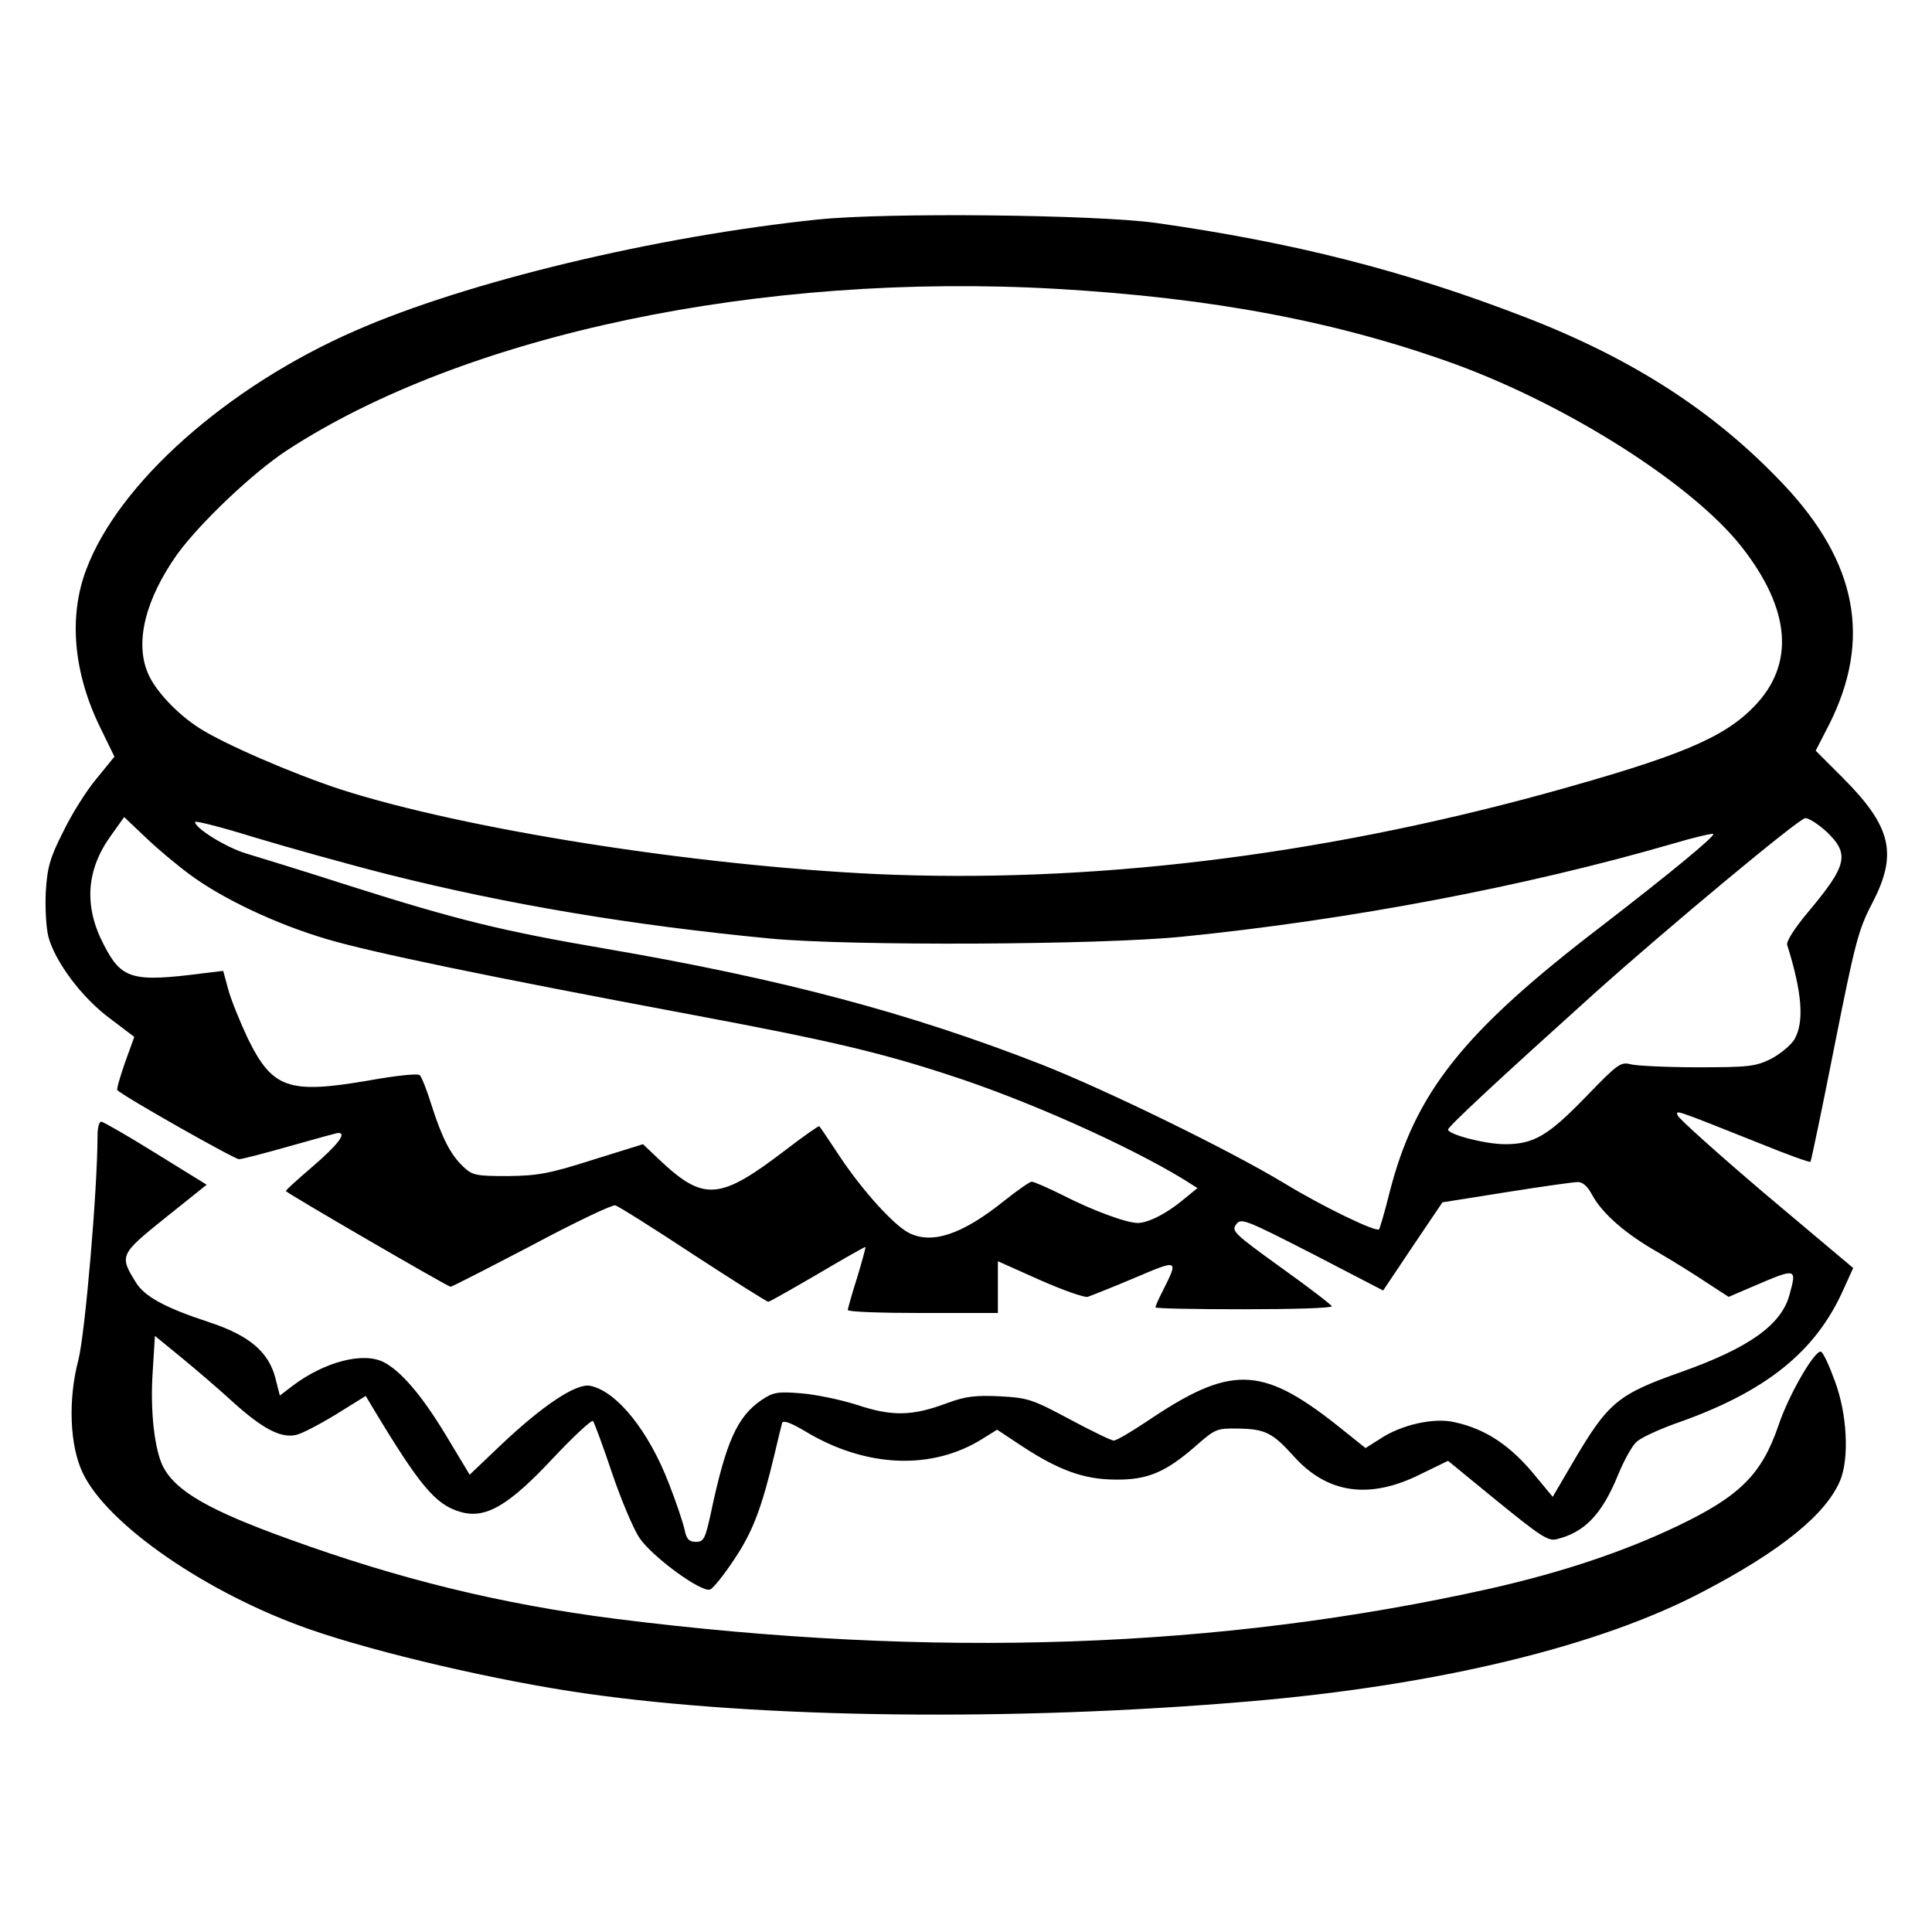 <?xml version="1.0" standalone="no"?>
<!DOCTYPE svg PUBLIC "-//W3C//DTD SVG 20010904//EN"
 "http://www.w3.org/TR/2001/REC-SVG-20010904/DTD/svg10.dtd">
<svg version="1.0" xmlns="http://www.w3.org/2000/svg"
 width="515pt" height="515pt" viewBox="0 0 515 515"
 preserveAspectRatio="xMidYMid meet">
<g transform="translate(0,515) scale(0.1,-0.1)"
fill="#000000" stroke="none">
<path d="M2181 4565 c-433 -45 -937 -166 -1235 -297 -341 -149 -630 -406 -716
-636 -48 -126 -34 -277 38 -423 l37 -76 -48 -59 c-27 -32 -67 -96 -89 -142
-35 -69 -42 -94 -46 -160 -2 -42 1 -96 7 -119 18 -67 89 -162 163 -217 l66
-50 -25 -69 c-13 -38 -23 -71 -20 -73 15 -16 312 -184 324 -184 8 0 69 16 136
35 67 19 125 35 129 35 23 0 -2 -32 -68 -89 -41 -35 -74 -65 -72 -66 10 -10
432 -255 439 -255 4 0 101 50 216 110 114 61 215 109 223 107 8 -2 102 -61
208 -131 106 -69 196 -126 200 -126 4 0 63 34 132 74 69 41 126 73 127 72 1
-1 -9 -38 -22 -81 -14 -44 -25 -83 -25 -87 0 -5 90 -8 200 -8 l200 0 0 69 0
69 112 -50 c61 -27 118 -47 127 -45 9 3 65 25 124 50 120 51 119 51 76 -35
-11 -21 -19 -40 -19 -43 0 -3 106 -5 235 -5 129 0 235 3 235 8 -1 4 -61 50
-135 103 -125 90 -133 98 -120 115 13 18 23 14 203 -78 l189 -98 79 118 79
117 170 27 c94 15 179 27 190 27 13 1 27 -11 39 -34 27 -50 90 -105 177 -154
41 -24 99 -60 130 -81 l57 -37 63 27 c119 51 119 51 99 -22 -22 -80 -108 -141
-288 -205 -170 -60 -195 -81 -288 -239 l-55 -94 -44 53 c-67 83 -134 128 -218
146 -54 13 -143 -7 -199 -45 l-38 -24 -80 64 c-199 156 -281 157 -503 7 -42
-28 -81 -51 -88 -51 -7 0 -60 26 -118 57 -99 53 -111 57 -186 61 -65 3 -91 0
-140 -18 -93 -35 -147 -36 -240 -5 -44 14 -111 28 -150 31 -62 5 -74 3 -105
-18 -65 -44 -95 -112 -135 -301 -15 -69 -19 -77 -40 -77 -18 0 -25 7 -30 32
-4 18 -22 73 -41 121 -54 142 -140 249 -211 263 -37 7 -125 -51 -238 -158
l-83 -79 -65 108 c-63 104 -118 168 -164 192 -55 28 -158 1 -243 -63 l-34 -26
-12 47 c-18 69 -69 113 -175 148 -119 39 -174 69 -197 107 -44 71 -43 74 79
172 l110 88 -136 84 c-74 46 -140 84 -145 84 -6 0 -10 -17 -10 -37 0 -143 -33
-527 -51 -598 -28 -106 -23 -228 11 -300 65 -139 333 -323 605 -418 184 -64
504 -138 735 -171 466 -67 1145 -75 1773 -21 502 43 931 147 1206 292 207 108
328 206 366 296 25 60 19 178 -14 266 -15 41 -31 76 -37 78 -16 5 -85 -113
-113 -196 -45 -132 -104 -190 -272 -270 -143 -68 -305 -122 -494 -165 -724
-162 -1487 -188 -2335 -81 -304 39 -574 105 -869 212 -214 77 -302 128 -336
193 -23 45 -35 149 -28 252 l6 97 71 -58 c39 -32 102 -86 140 -121 77 -69 125
-94 165 -85 15 3 63 28 107 55 l79 49 16 -27 c128 -213 170 -263 236 -282 67
-20 129 16 250 146 54 57 100 100 104 96 3 -4 26 -65 50 -137 24 -71 57 -150
74 -175 34 -50 165 -146 188 -137 8 3 37 39 64 80 50 74 74 139 108 282 9 39
18 75 20 82 3 8 24 0 61 -22 162 -98 340 -105 475 -19 l37 23 68 -45 c98 -64
165 -88 249 -88 84 -1 133 20 213 90 51 45 56 47 112 46 72 -1 92 -11 148 -73
90 -101 203 -117 340 -48 l72 35 132 -108 c112 -91 135 -107 157 -101 75 18
121 66 164 171 16 39 38 79 50 89 12 11 58 32 102 48 242 84 376 192 450 360
l25 55 -233 196 c-127 108 -233 203 -235 211 -4 14 -16 19 222 -76 71 -29 130
-50 132 -48 2 2 31 141 64 308 55 277 64 311 100 380 69 132 53 204 -76 334
l-74 74 35 68 c115 227 76 433 -120 641 -183 194 -401 335 -688 446 -323 125
-620 200 -987 252 -162 22 -716 28 -899 9z m635 -185 c416 -24 748 -87 1061
-200 304 -111 634 -321 765 -487 132 -168 143 -314 34 -426 -82 -85 -201 -134
-556 -232 -614 -168 -1218 -240 -1783 -215 -486 23 -1097 119 -1430 226 -127
42 -309 120 -377 164 -59 38 -117 100 -136 146 -35 83 -6 197 78 316 61 84
201 217 292 277 475 310 1265 476 2052 431z m-2309 -1562 c87 -64 228 -131
363 -171 117 -35 430 -100 975 -202 363 -68 500 -100 686 -161 207 -67 473
-186 623 -277 l38 -24 -38 -31 c-44 -37 -94 -62 -121 -62 -30 0 -120 33 -200
74 -40 20 -77 36 -83 36 -5 0 -38 -23 -72 -50 -113 -91 -194 -118 -256 -86
-40 21 -121 110 -182 201 -29 44 -54 81 -56 83 -1 2 -41 -26 -88 -62 -179
-137 -220 -140 -342 -24 l-40 38 -135 -42 c-116 -37 -146 -42 -226 -43 -84 0
-94 2 -118 25 -33 31 -56 74 -85 165 -12 39 -26 74 -31 79 -4 5 -63 -1 -135
-14 -215 -37 -258 -22 -324 113 -21 45 -45 104 -52 131 l-13 48 -50 -6 c-193
-25 -221 -17 -269 77 -53 102 -46 199 20 290 l35 49 57 -54 c31 -30 85 -75
119 -100z m528 1 c322 -81 654 -136 1020 -171 215 -20 874 -17 1095 5 449 45
916 134 1309 248 57 17 105 28 108 26 5 -6 -118 -107 -297 -245 -370 -283
-498 -444 -566 -711 -13 -52 -26 -96 -28 -98 -8 -8 -151 61 -251 122 -147 89
-477 250 -650 318 -351 137 -689 227 -1160 308 -275 47 -394 76 -684 168 -121
39 -245 77 -275 86 -53 16 -136 67 -136 84 0 4 71 -14 158 -41 86 -26 247 -71
357 -99z m3835 113 c61 -59 54 -89 -51 -214 -36 -43 -58 -78 -55 -87 40 -127
46 -206 19 -252 -10 -16 -38 -39 -63 -52 -41 -20 -60 -22 -195 -22 -82 0 -163
4 -178 8 -27 7 -35 1 -120 -87 -100 -103 -138 -126 -215 -126 -53 0 -152 26
-152 39 0 8 139 137 390 363 192 172 546 467 562 467 9 1 35 -16 58 -37z"/>
</g>
</svg>
